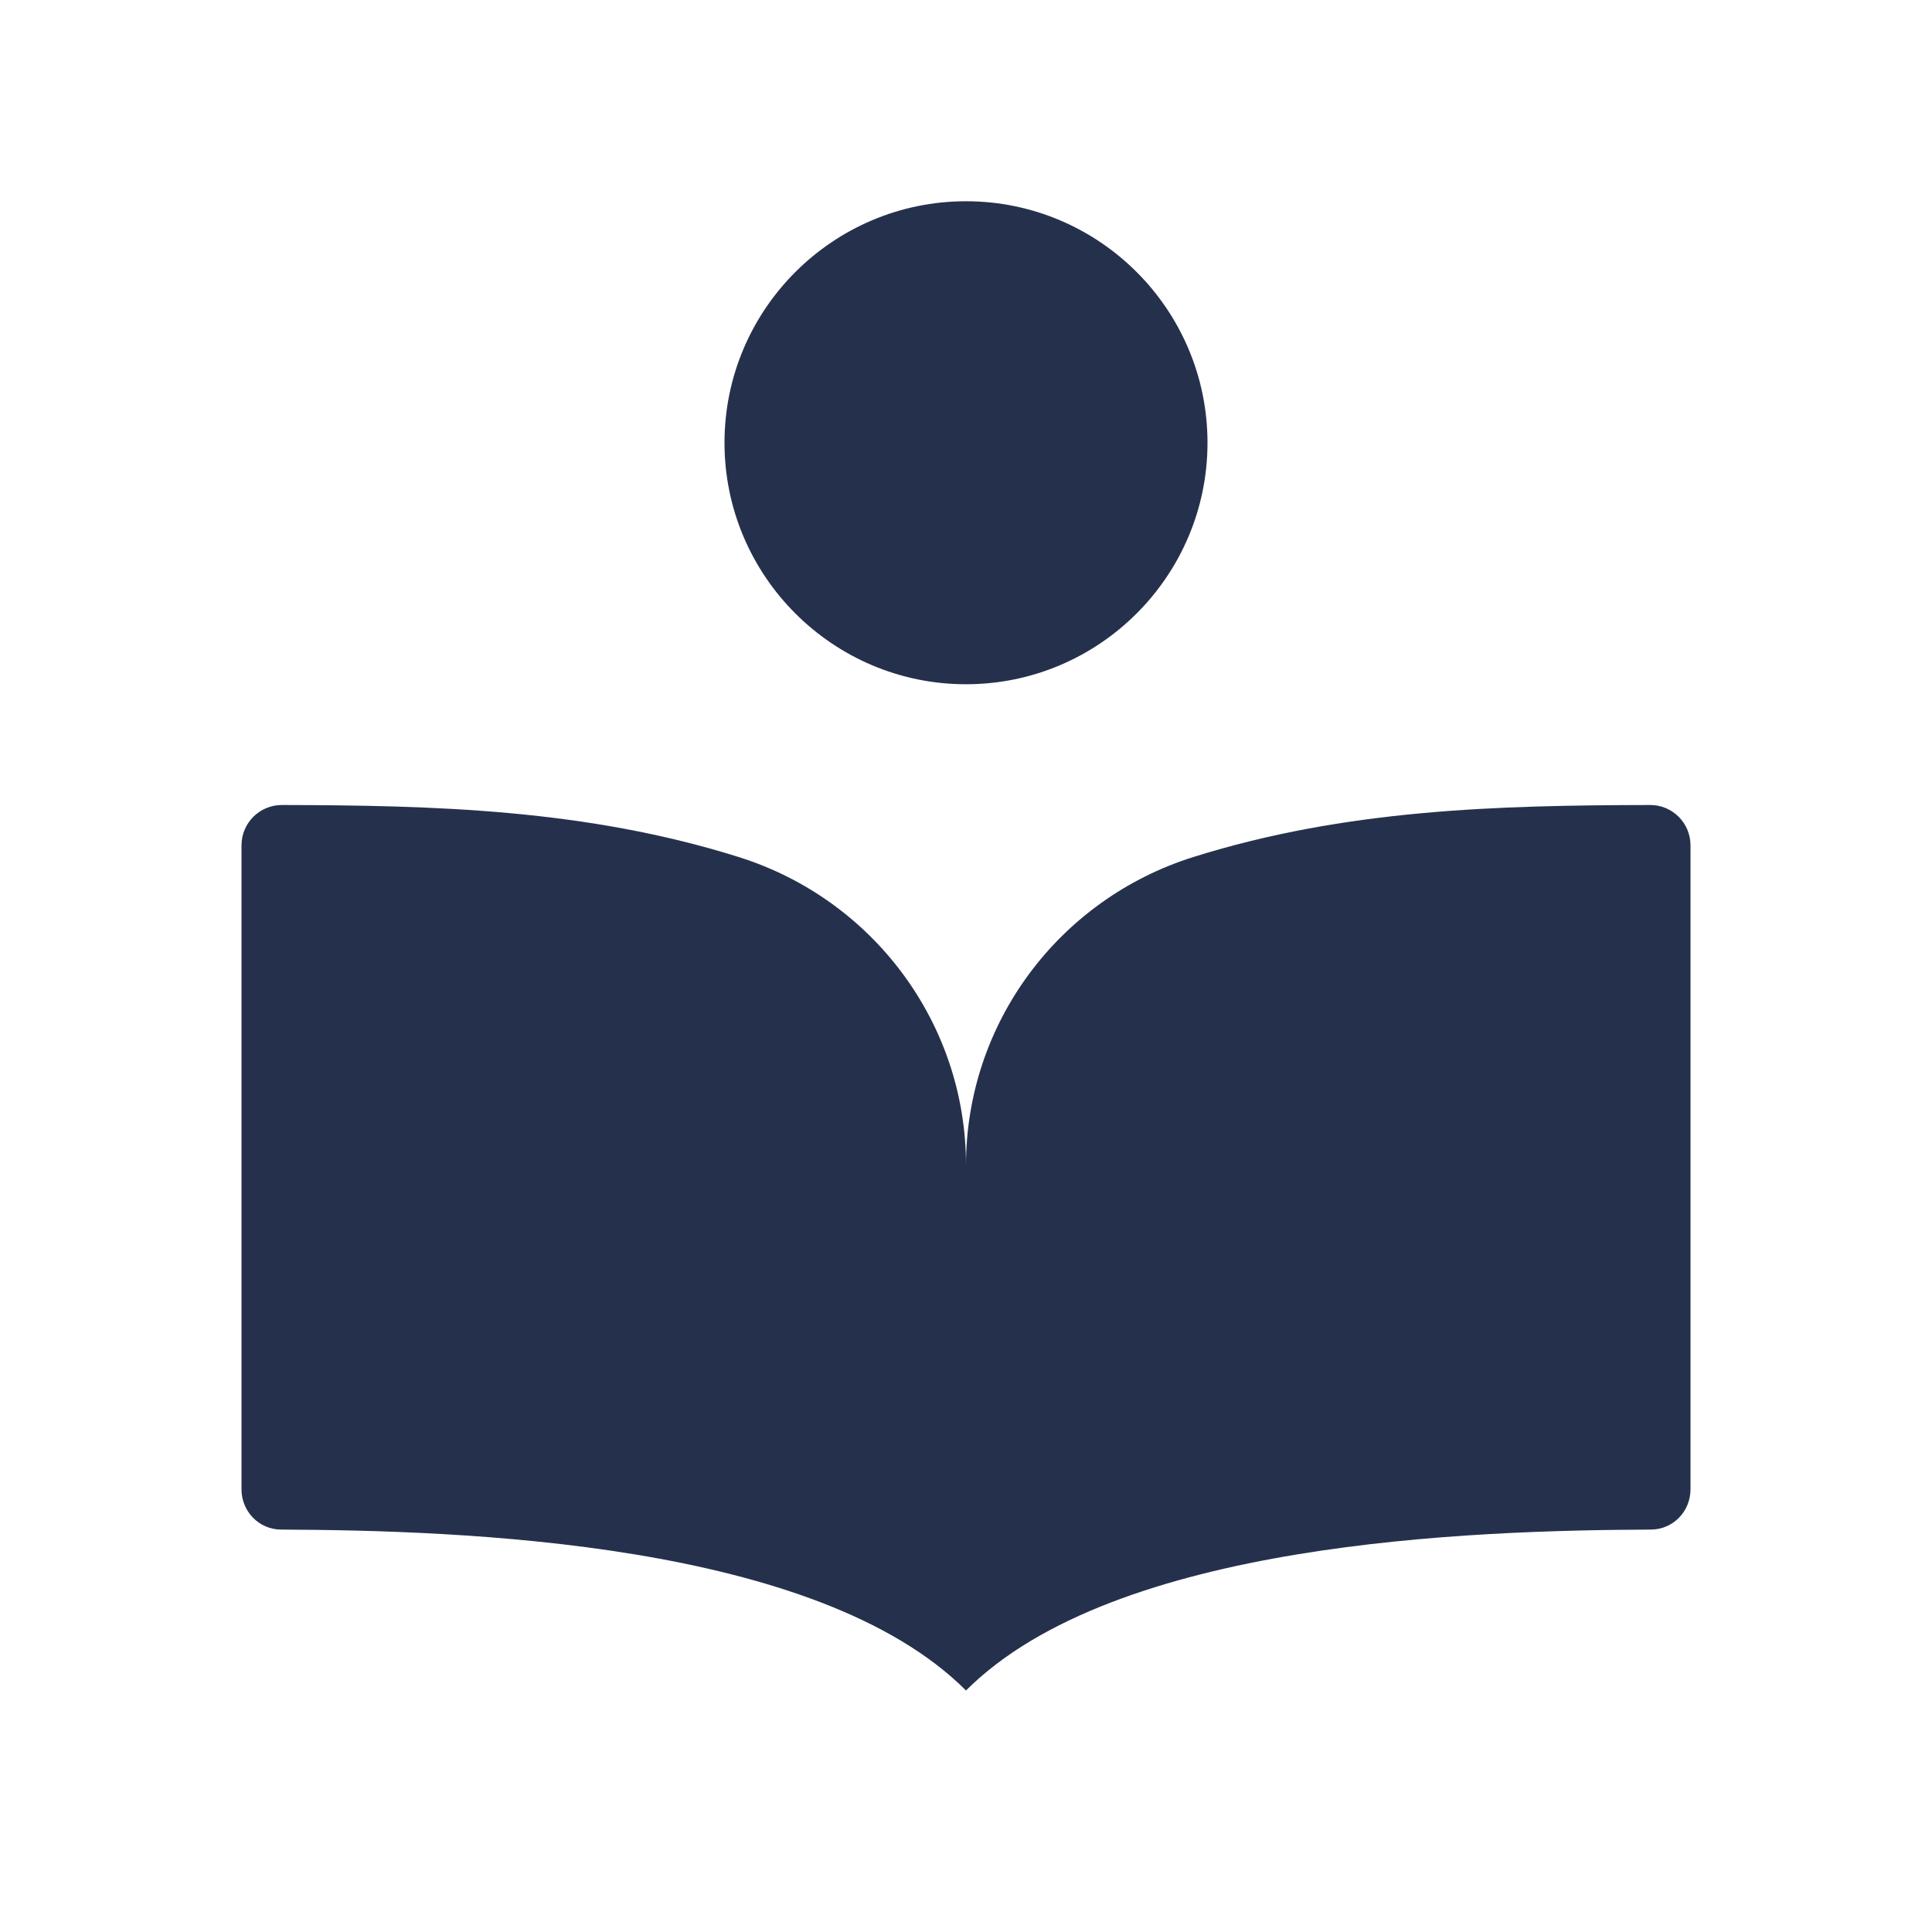 <svg width="24" height="24" viewBox="0 0 24 24" fill="none" xmlns="http://www.w3.org/2000/svg">
<path d="M21 10.501V18.501C21 18.776 20.783 19 20.508 19.001C18.275 19.011 13.852 19.148 12 21C10.148 19.148 5.725 19.011 3.492 19.001C3.217 19 3 18.776 3 18.501V10.501C3 10.224 3.225 10 3.501 10C5.392 10.004 7.284 10.052 9.175 10.646C10.851 11.172 12 12.718 12 14.474C12 12.717 13.149 11.172 14.825 10.646C16.716 10.052 18.607 10.004 20.499 10C20.775 9.999 21 10.224 21 10.501ZM12 8.5C13.654 8.5 15 7.154 15 5.5C15 3.846 13.654 2.5 12 2.5C10.346 2.5 9 3.846 9 5.5C9 7.154 10.346 8.5 12 8.5Z" fill="#25314C"/>
</svg>
